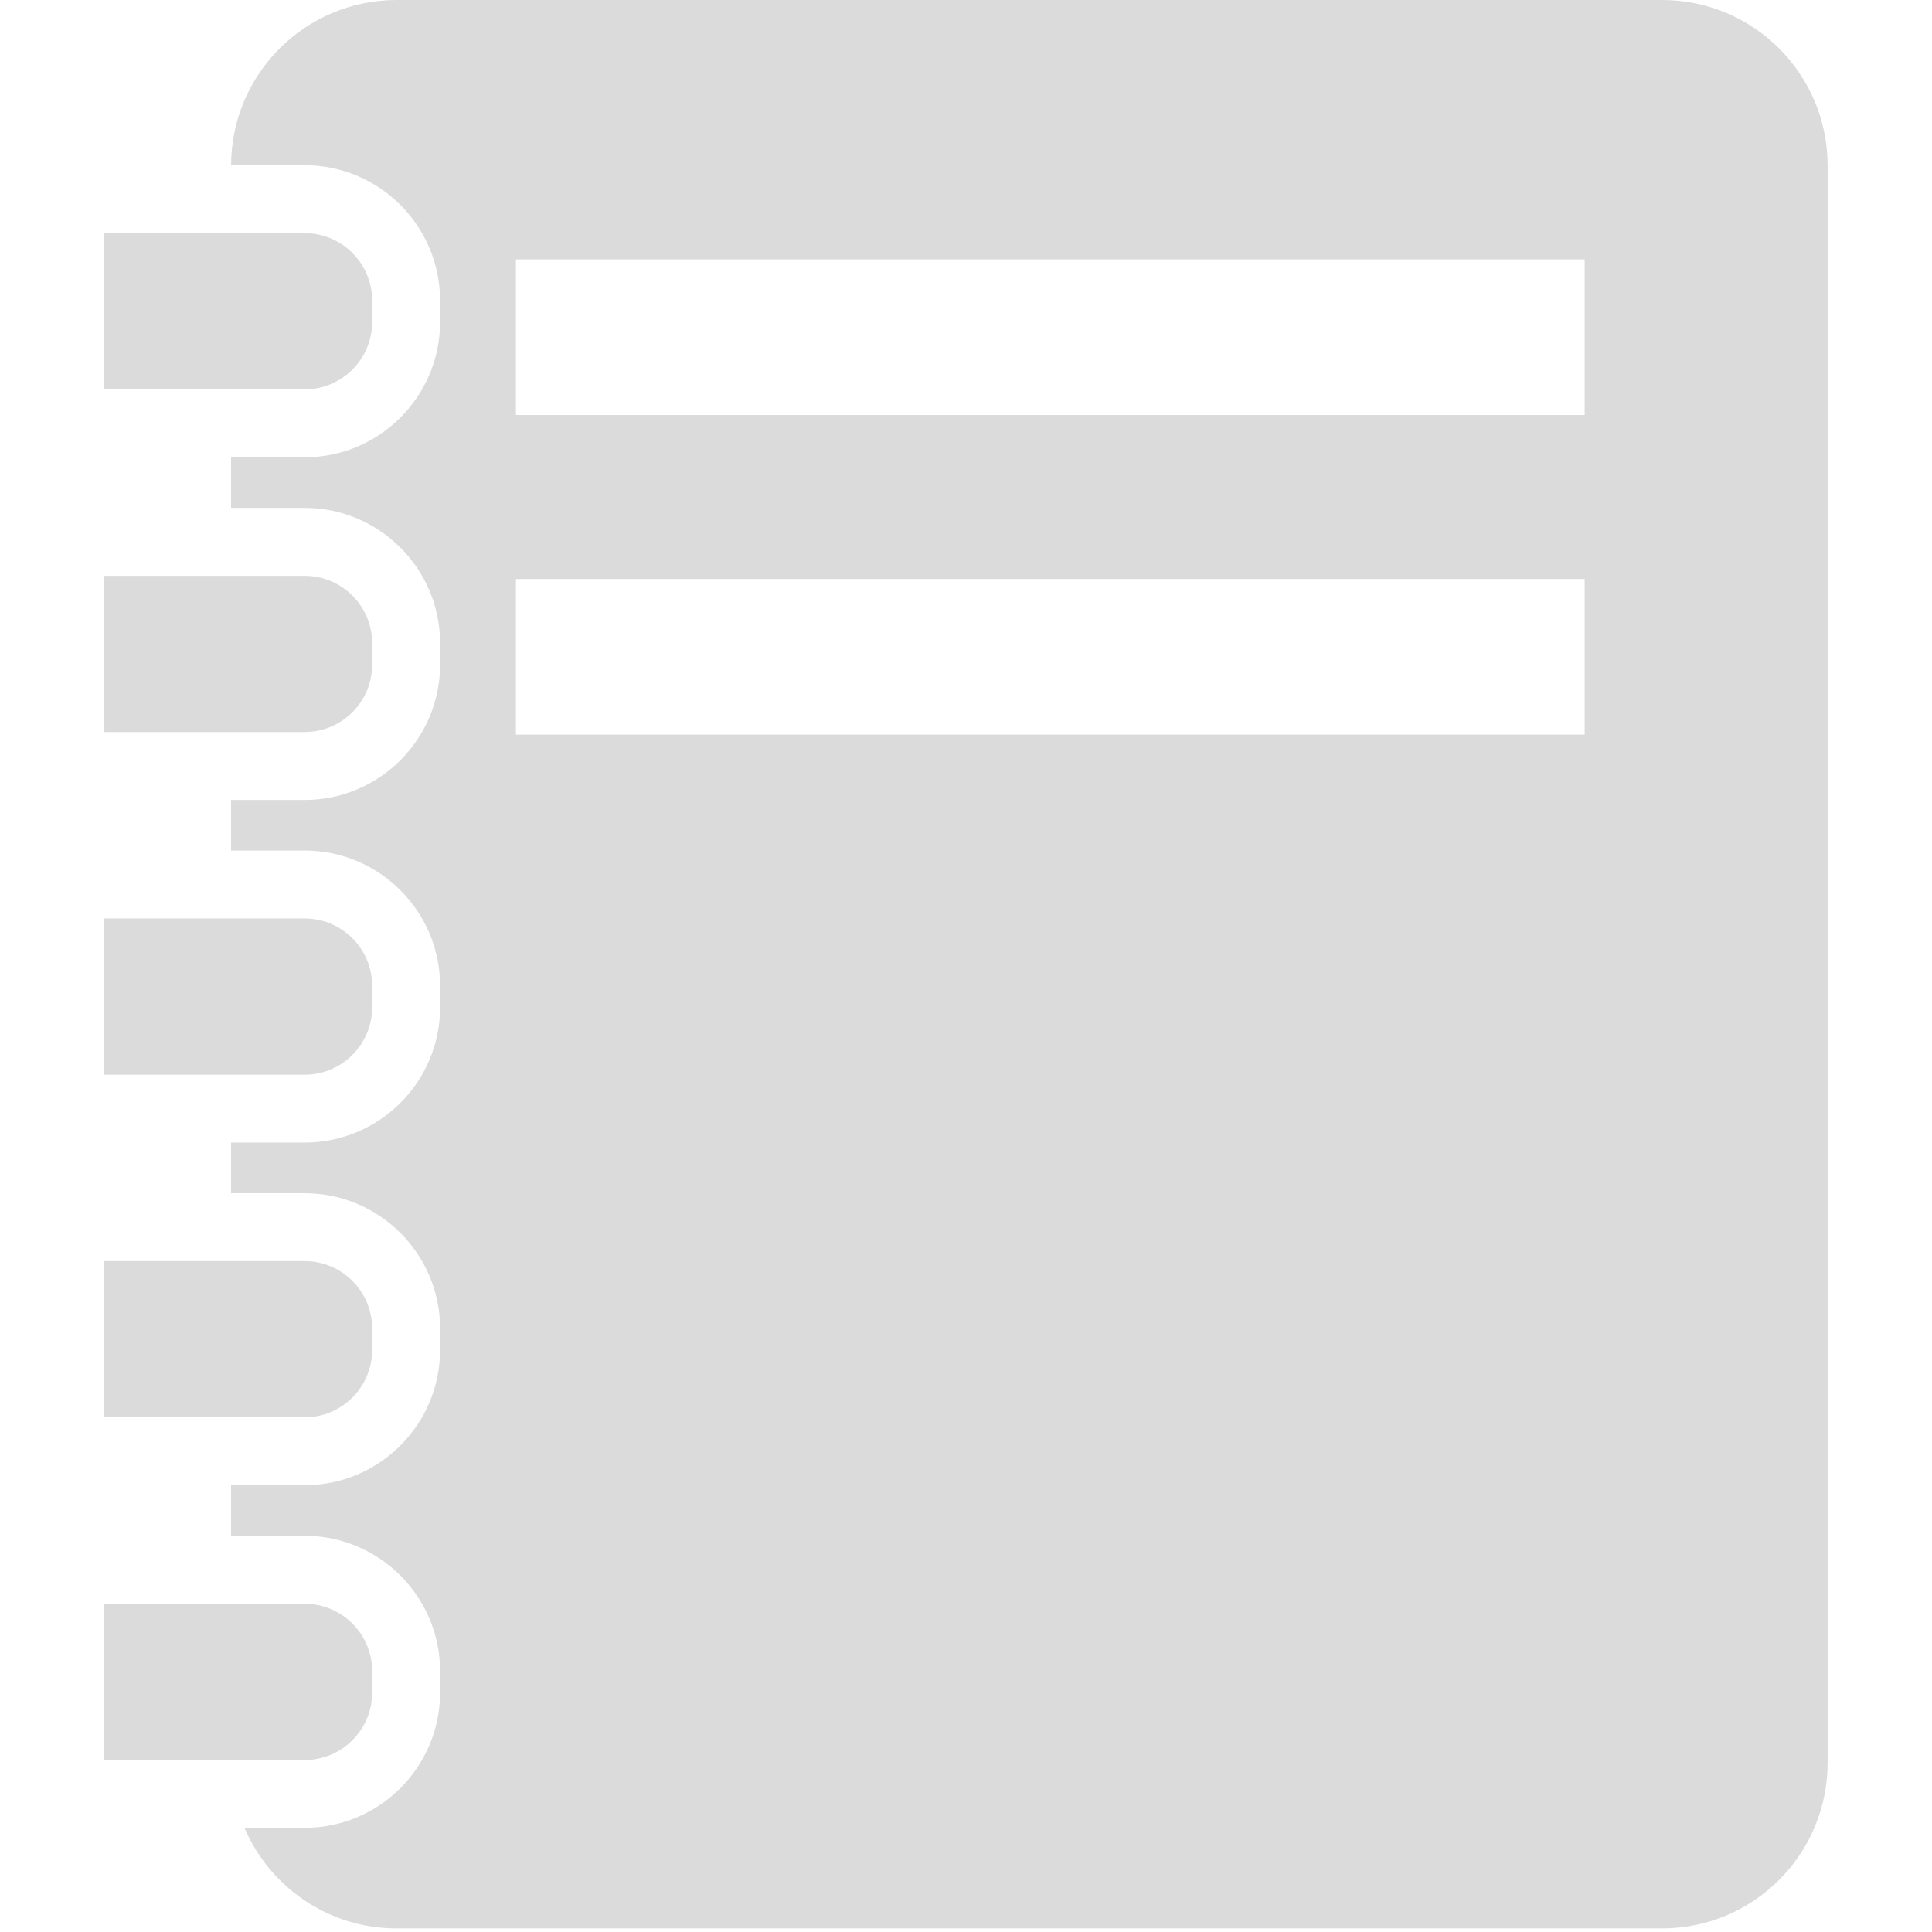 <?xml version="1.0" standalone="no"?><!DOCTYPE svg PUBLIC "-//W3C//DTD SVG 1.1//EN" "http://www.w3.org/Graphics/SVG/1.1/DTD/svg11.dtd"><svg class="icon" width="64px" height="64.00px" viewBox="0 0 1024 1024" version="1.1" xmlns="http://www.w3.org/2000/svg"><path fill="#dbdbdb" d="M161.483 123.584 122.464 123.584 55.307 123.584l0 82.795 67.157 0 39.019 0c19.755 0 35.776-16.021 35.776-35.776L197.259 159.36C197.259 139.584 181.237 123.584 161.483 123.584zM161.483 305.195 122.464 305.195 55.307 305.195l0 82.795 67.157 0 39.019 0c19.755 0 35.776-16.021 35.776-35.776l0-11.264C197.259 321.216 181.237 305.195 161.483 305.195zM161.483 486.805 122.464 486.805 55.307 486.805l0 82.816 67.157 0 39.019 0c19.755 0 35.776-16.064 35.776-35.797l0-11.285C197.259 502.827 181.237 486.805 161.483 486.805zM161.483 668.395 122.464 668.395 55.307 668.395l0 82.795 67.157 0 39.019 0c19.755 0 35.776-15.979 35.776-35.755l0-11.243C197.259 684.416 181.237 668.395 161.483 668.395zM161.483 850.027 122.464 850.027 55.307 850.027l0 82.816 67.157 0 39.019 0c19.755 0 35.776-16.021 35.776-35.776l0-11.243C197.259 866.048 181.237 850.027 161.483 850.027zM880.949 0 210.229 0C161.824 0 122.613 39.189 122.485 87.573l38.997 0c39.573 0 71.787 32.192 71.787 71.787l0 11.243c0 39.595-32.213 71.787-71.787 71.787L122.464 242.389l0 26.795 39.019 0c39.573 0 71.787 32.192 71.787 71.765l0 11.264c0 39.573-32.213 71.787-71.787 71.787L122.464 424l0 26.795 39.019 0c39.573 0 71.787 32.213 71.787 71.765l0 11.285c0 39.573-32.213 71.744-71.787 71.744L122.464 605.589l0 26.837 39.019 0c39.573 0 71.787 32.192 71.787 71.765l0 11.243c0 39.552-32.213 71.765-71.787 71.765L122.464 787.2l0 26.795 39.019 0c39.573 0 71.787 32.235 71.787 71.808l0 11.243c0 39.552-32.213 71.744-71.787 71.744L129.547 968.789c13.419 31.317 44.459 53.312 80.661 53.312l670.72 0c48.448 0 87.744-39.296 87.744-87.765L968.672 87.787C968.693 39.296 929.419 0 880.949 0zM839.883 389.376 273.461 389.376l0-82.517 566.443 0L839.904 389.376zM839.883 219.968 273.461 219.968 273.461 137.451l566.443 0L839.904 219.968z" /></svg>